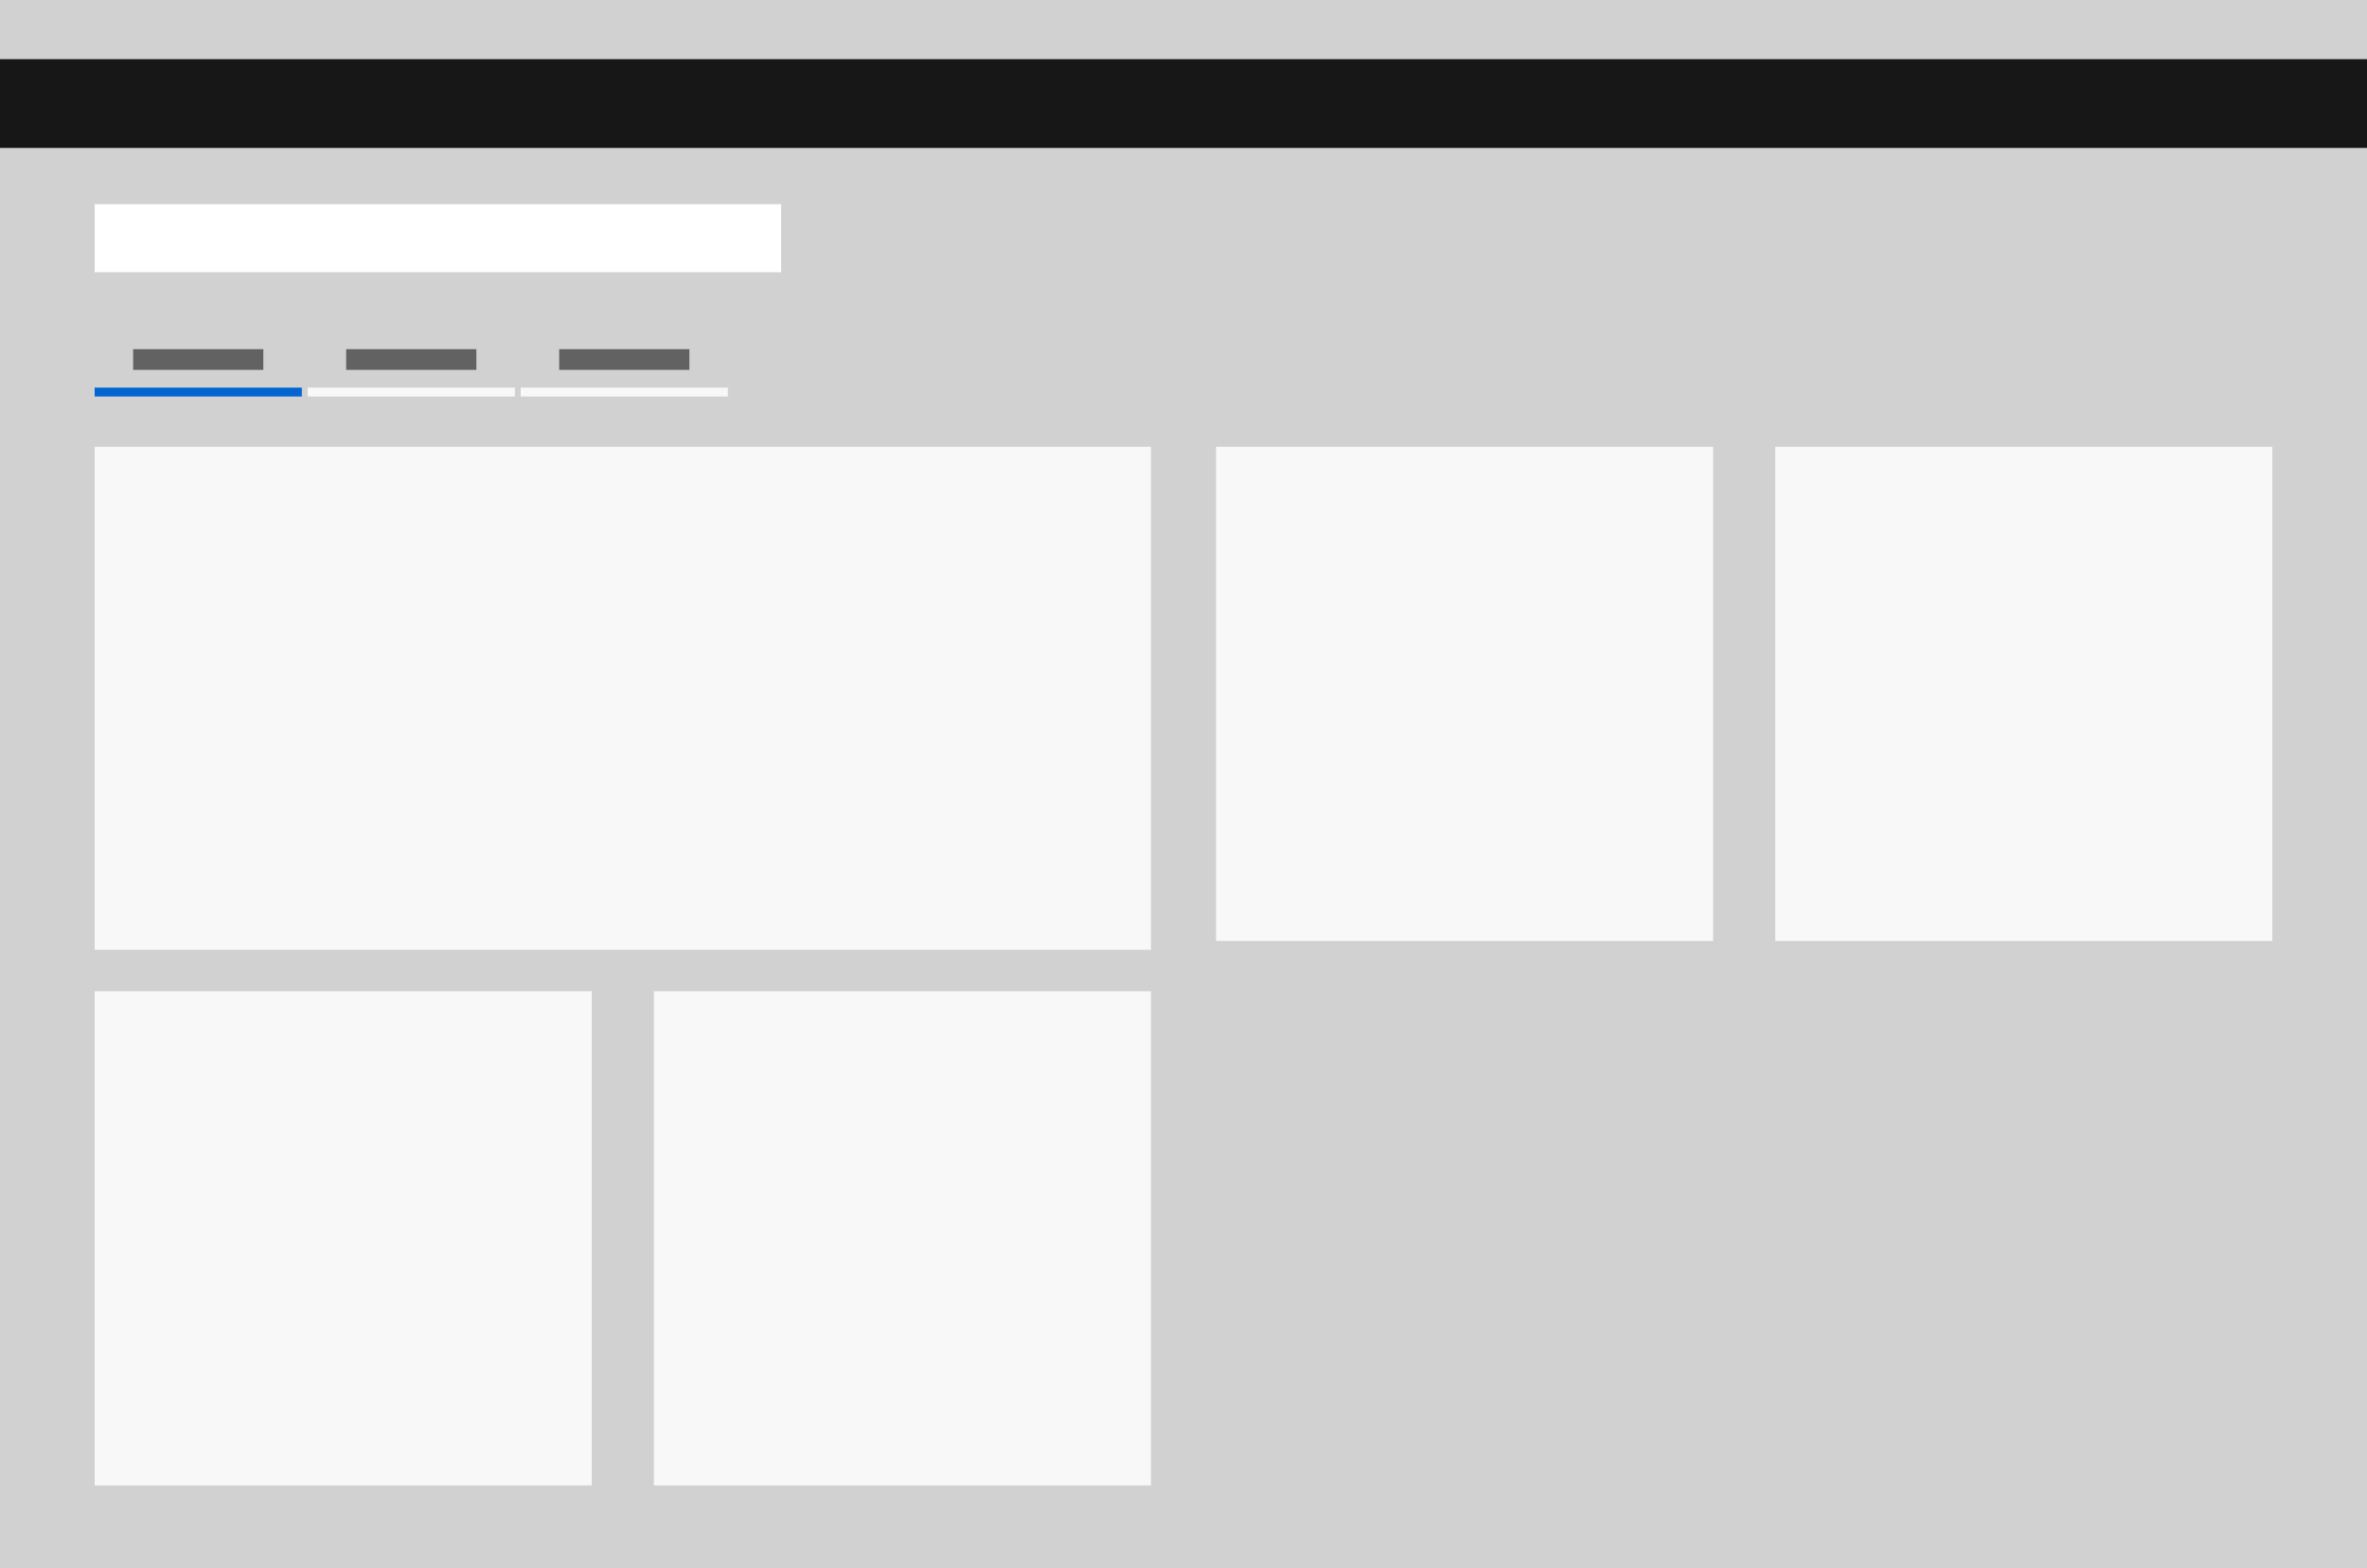 <svg width="800" height="530" viewBox="0 0 800 530" fill="none" xmlns="http://www.w3.org/2000/svg">
<path d="M0 530H800V0H0V530Z" fill="#D1D1D1"/>
<rect x="32" y="69" width="232" height="23" fill="white"/>
<rect x="32" y="151" width="357" height="170" fill="#F8F8F8"/>
<rect x="32" y="335" width="168" height="167" fill="#F8F8F8"/>
<rect x="221" y="335" width="168" height="167" fill="#F8F8F8"/>
<rect x="411" y="151" width="168" height="167" fill="#F8F8F8"/>
<rect x="600" y="151" width="168" height="167" fill="#F8F8F8"/>
<path d="M0 50H800V20H0V50Z" fill="#171717"/>
<rect x="45" y="118" width="44" height="7" fill="#626262"/>
<rect x="32" y="131" width="70" height="3" fill="#0064D1"/>
<rect x="117" y="118" width="44" height="7" fill="#626262"/>
<rect x="104" y="131" width="70" height="3" fill="#F8F8F8"/>
<rect x="189" y="118" width="44" height="7" fill="#626262"/>
<rect x="176" y="131" width="70" height="3" fill="#F8F8F8"/>
</svg>
